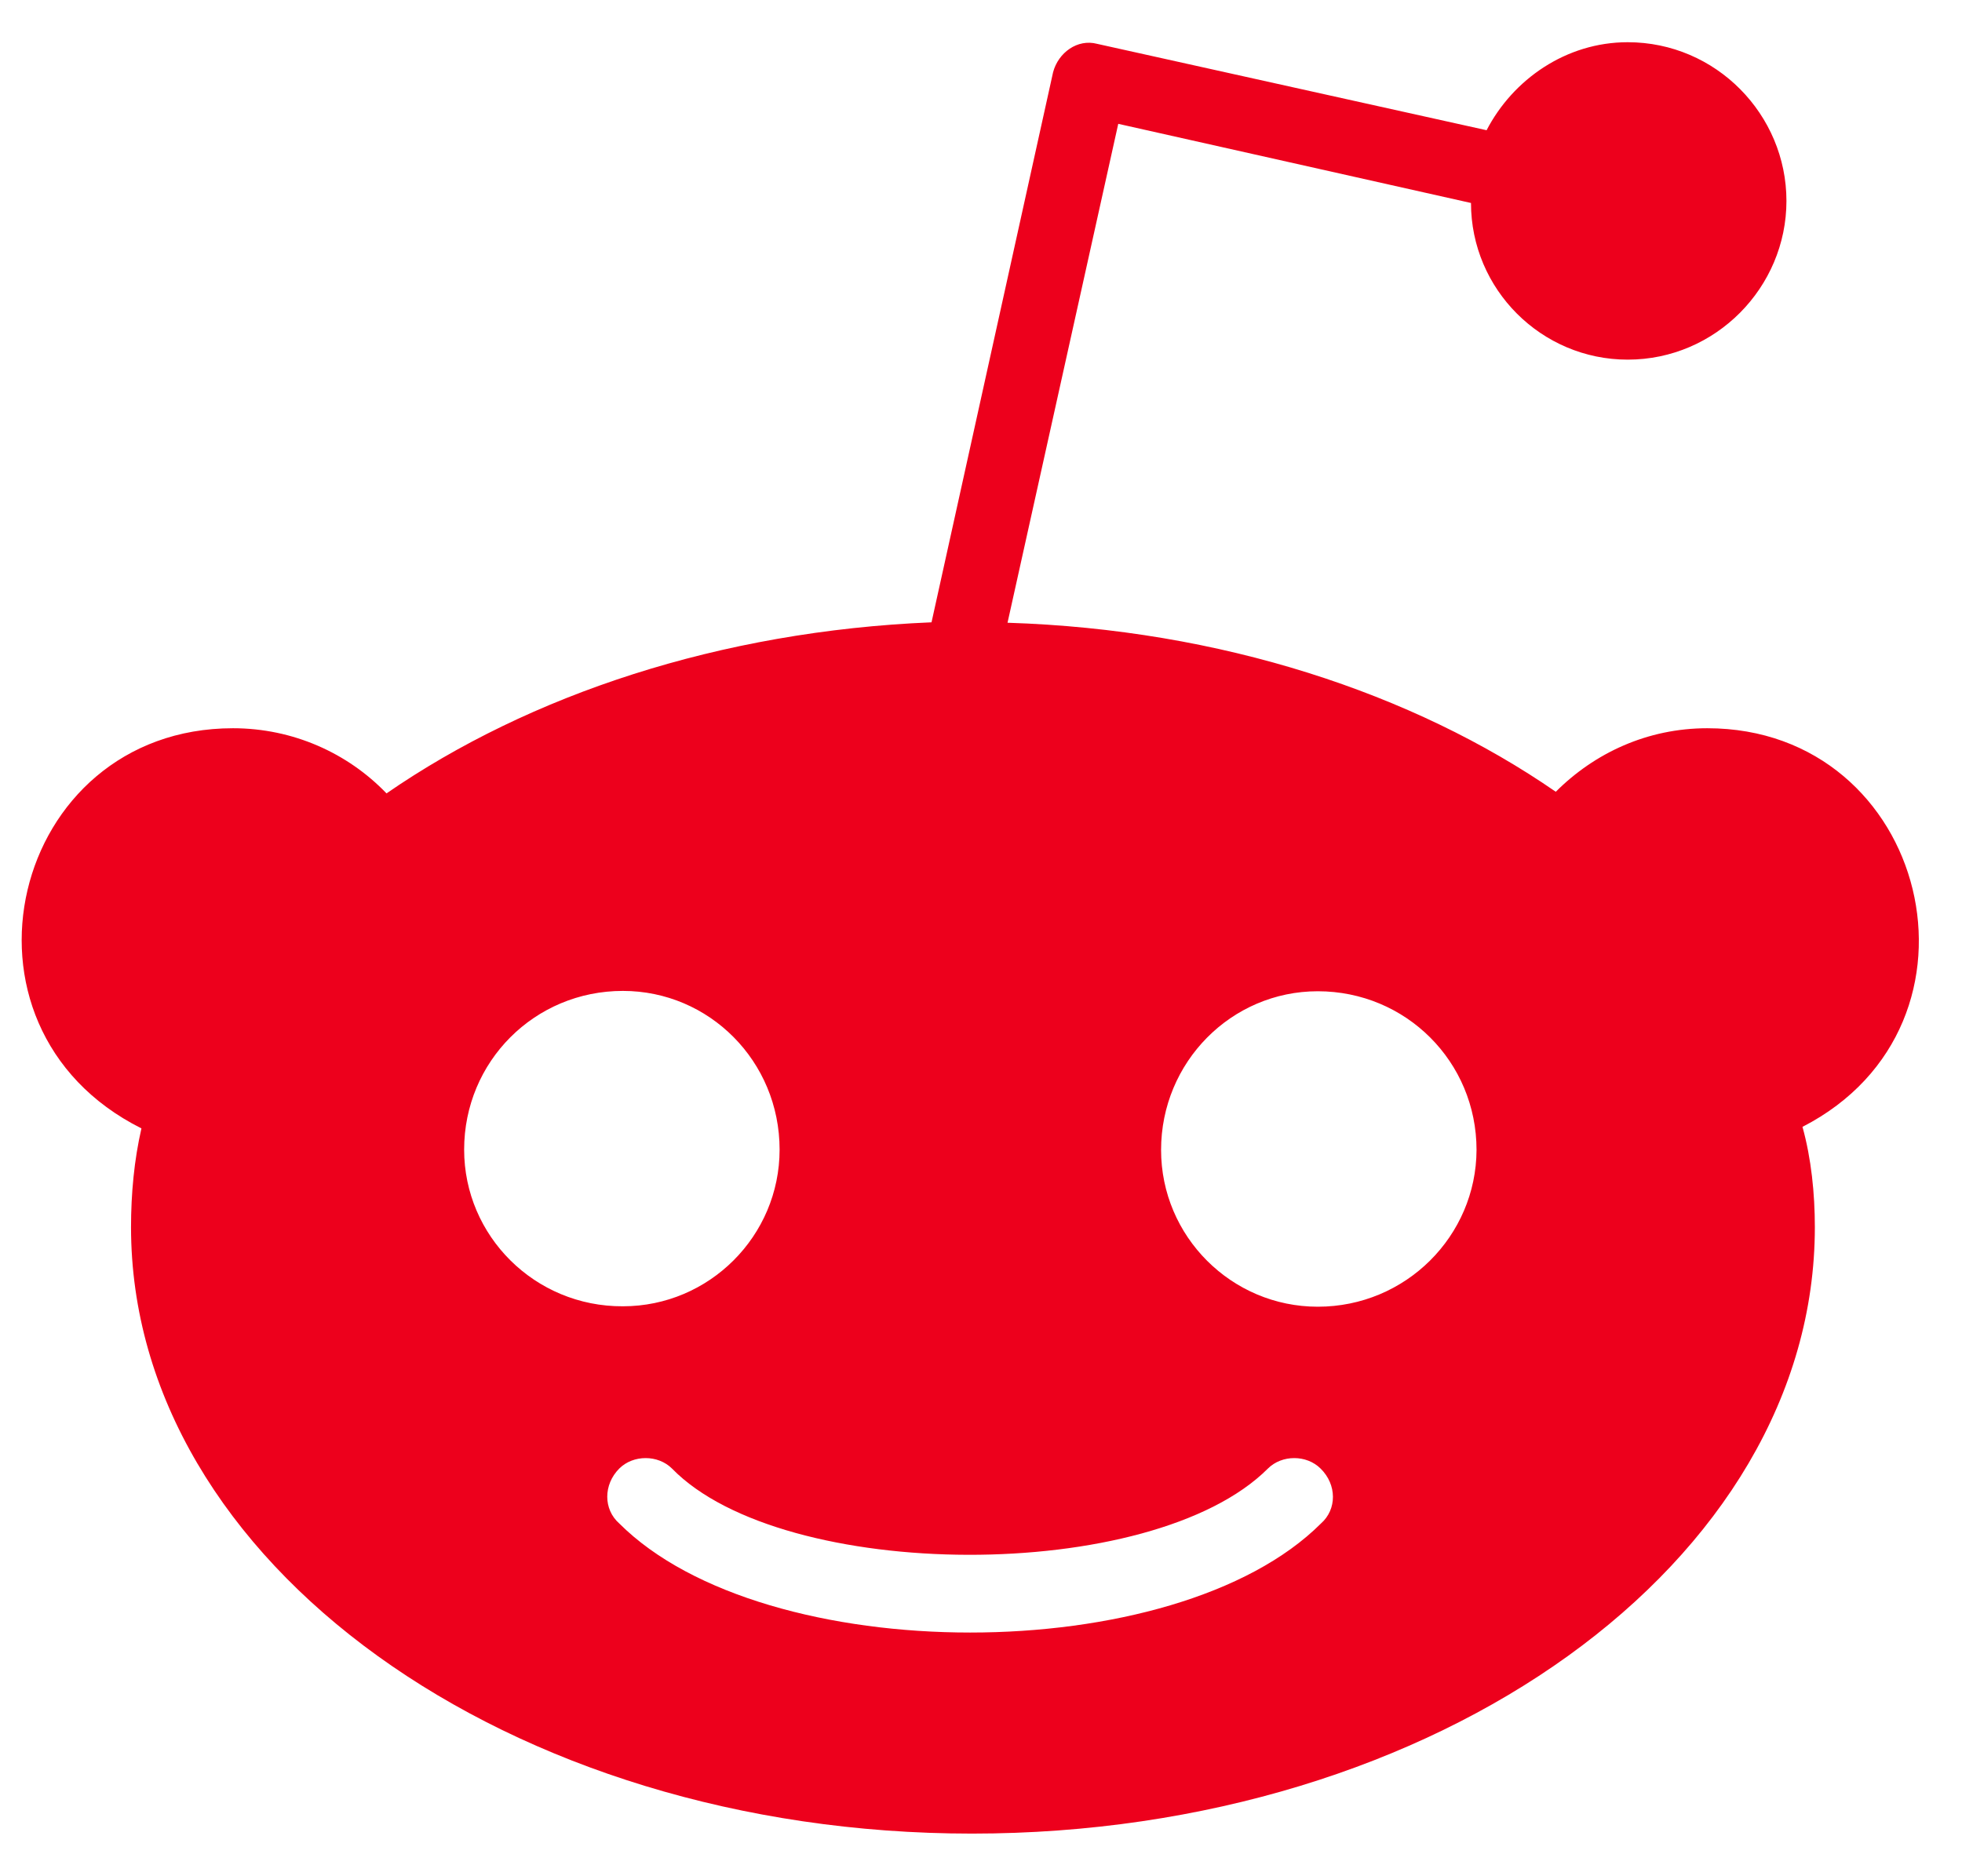 <svg width="23" height="22" viewBox="0 0 23 22" fill="none" xmlns="http://www.w3.org/2000/svg">
<path d="M20.014 8.539C19.311 8.539 18.692 8.83 18.238 9.284C16.564 8.127 14.309 7.381 11.811 7.302L13.109 1.452L17.244 2.38C17.244 3.392 18.069 4.217 19.081 4.217C20.113 4.217 20.942 3.369 20.942 2.356C20.942 1.344 20.117 0.495 19.081 0.495C18.359 0.495 17.736 0.931 17.427 1.527L12.861 0.514C12.631 0.453 12.406 0.617 12.345 0.847L10.92 7.297C8.441 7.4 6.209 8.145 4.531 9.303C4.077 8.83 3.434 8.539 2.731 8.539C0.125 8.539 -0.728 12.036 1.658 13.231C1.573 13.602 1.536 13.995 1.536 14.389C1.536 18.317 5.961 21.5 11.394 21.5C16.85 21.5 21.275 18.317 21.275 14.389C21.275 13.995 21.233 13.583 21.13 13.213C23.469 12.012 22.606 8.539 20.014 8.539ZM5.441 13.48C5.441 12.448 6.266 11.619 7.302 11.619C8.314 11.619 9.139 12.444 9.139 13.48C9.139 14.492 8.314 15.317 7.302 15.317C6.27 15.322 5.441 14.492 5.441 13.48ZM15.486 17.863C13.78 19.569 8.966 19.569 7.259 17.863C7.072 17.698 7.072 17.408 7.259 17.22C7.423 17.056 7.714 17.056 7.878 17.22C9.181 18.556 13.503 18.58 14.863 17.22C15.027 17.056 15.317 17.056 15.481 17.22C15.673 17.408 15.673 17.698 15.486 17.863ZM15.448 15.322C14.436 15.322 13.611 14.497 13.611 13.484C13.611 12.453 14.436 11.623 15.448 11.623C16.48 11.623 17.309 12.448 17.309 13.484C17.305 14.492 16.48 15.322 15.448 15.322Z" fill="#ED001C"/>
</svg>

